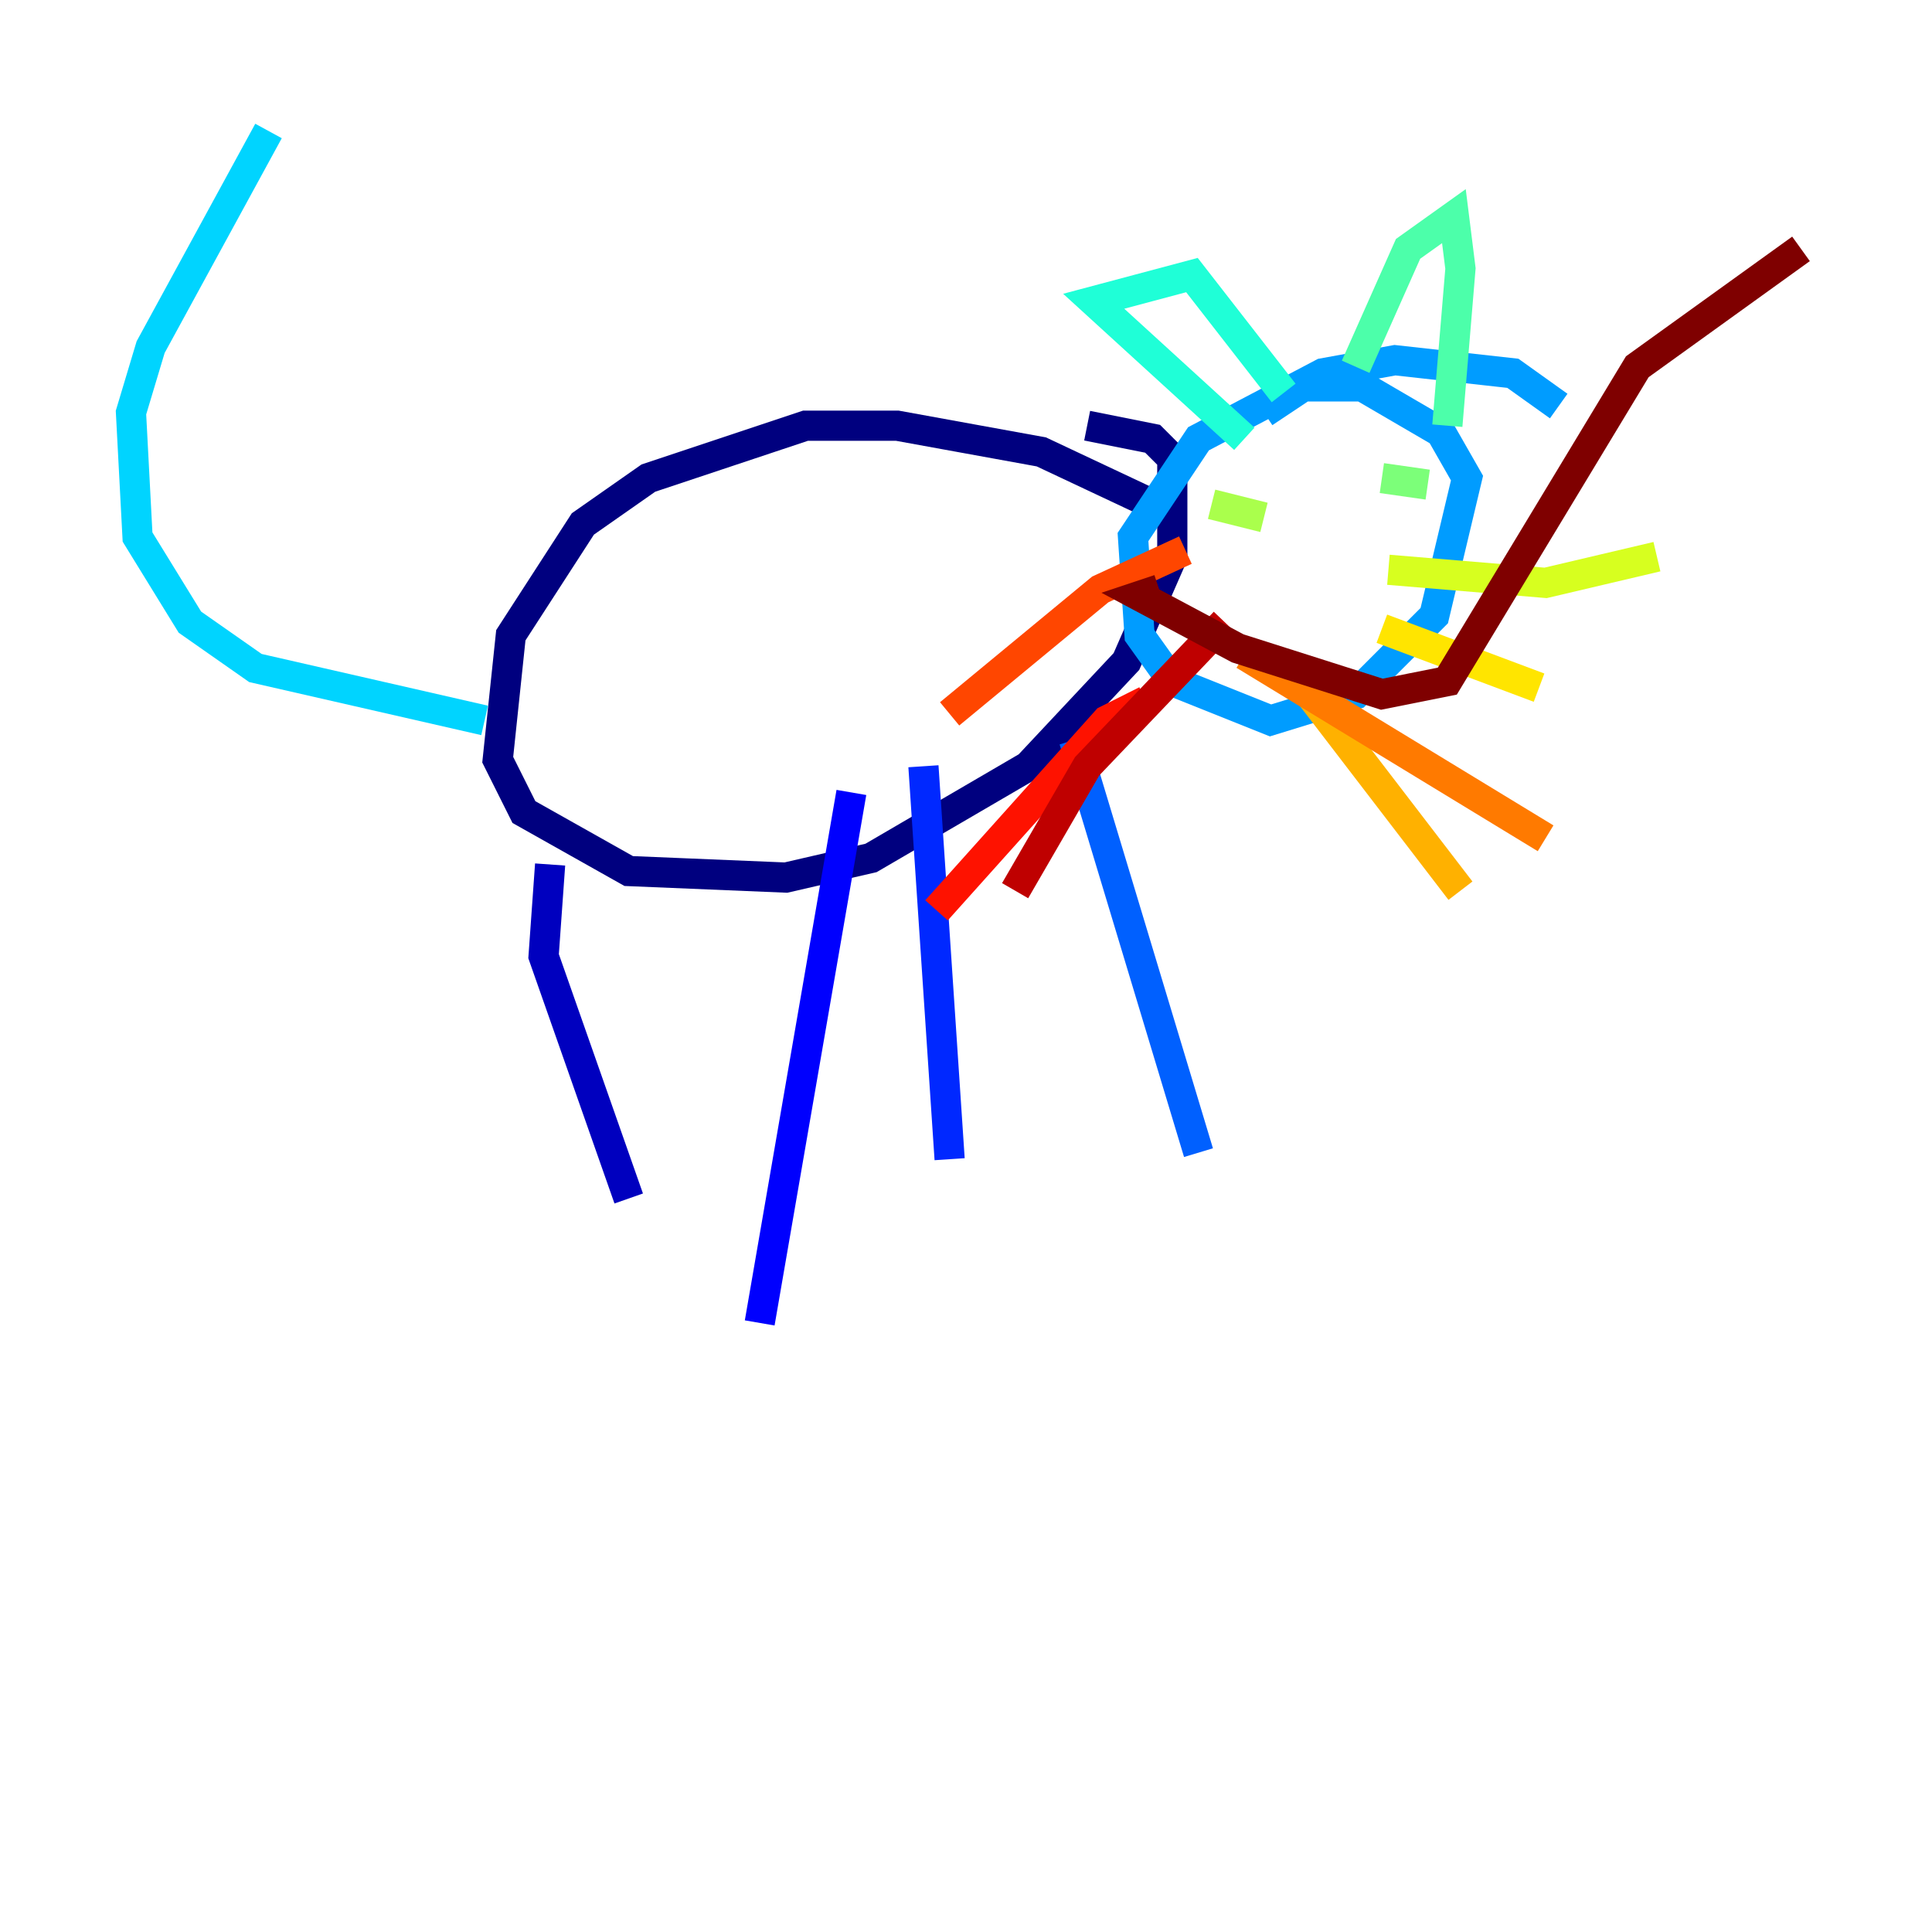 <?xml version="1.0" encoding="utf-8" ?>
<svg baseProfile="tiny" height="128" version="1.2" viewBox="0,0,128,128" width="128" xmlns="http://www.w3.org/2000/svg" xmlns:ev="http://www.w3.org/2001/xml-events" xmlns:xlink="http://www.w3.org/1999/xlink"><defs /><polyline fill="none" points="76.366,33.41 68.99,29.939 59.444,28.203 53.37,28.203 42.956,31.675 38.617,34.712 33.844,42.088 32.976,50.332 34.712,53.803 41.654,57.709 52.068,58.142 57.709,56.841 68.122,50.766 74.63,43.824 77.668,36.881 77.668,30.373 76.366,29.071 72.027,28.203" stroke="#00007f" stroke-width="2" /><polyline fill="none" points="36.447,57.275 36.014,63.349 41.654,79.403" stroke="#0000bf" stroke-width="2" /><polyline fill="none" points="56.407,52.502 50.332,87.647" stroke="#0000fe" stroke-width="2" /><polyline fill="none" points="61.18,50.766 62.915,76.8" stroke="#0028ff" stroke-width="2" /><polyline fill="none" points="71.159,49.031 79.403,76.366" stroke="#0060ff" stroke-width="2" /><polyline fill="none" points="103.268,26.902 100.231,24.732 92.42,23.864 87.647,24.732 79.403,29.071 75.064,35.58 75.498,42.088 77.668,45.125 84.176,47.729 89.817,45.993 95.024,40.786 97.193,31.675 95.458,28.637 90.251,25.6 86.346,25.6 83.742,27.336" stroke="#009cff" stroke-width="2" /><polyline fill="none" points="32.108,47.729 16.922,44.258 12.583,41.22 9.112,35.58 8.678,27.336 9.98,22.997 17.79,8.678" stroke="#00d4ff" stroke-width="2" /><polyline fill="none" points="82.441,29.071 72.461,19.959 78.969,18.224 85.044,26.034" stroke="#1fffd7" stroke-width="2" /><polyline fill="none" points="89.817,24.298 93.288,16.488 96.325,14.319 96.759,17.79 95.891,28.203" stroke="#4cffaa" stroke-width="2" /><polyline fill="none" points="91.552,31.675 94.59,32.108" stroke="#7cff79" stroke-width="2" /><polyline fill="none" points="80.271,33.41 83.742,34.278" stroke="#aaff4c" stroke-width="2" /><polyline fill="none" points="91.986,37.749 102.4,38.617 109.776,36.881" stroke="#d7ff1f" stroke-width="2" /><polyline fill="none" points="91.552,41.654 101.966,45.559" stroke="#ffe500" stroke-width="2" /><polyline fill="none" points="86.78,45.993 96.759,59.01" stroke="#ffb100" stroke-width="2" /><polyline fill="none" points="82.441,43.39 102.4,55.539" stroke="#ff7a00" stroke-width="2" /><polyline fill="none" points="78.536,36.447 72.895,39.051 62.915,47.295" stroke="#ff4600" stroke-width="2" /><polyline fill="none" points="75.932,46.427 73.329,47.729 62.047,60.312" stroke="#fe1200" stroke-width="2" /><polyline fill="none" points="81.139,41.22 72.027,50.766 67.254,59.01" stroke="#bf0000" stroke-width="2" /><polyline fill="none" points="76.8,39.051 75.498,39.485 82.007,42.956 91.552,45.993 95.891,45.125 108.475,24.298 119.322,16.488" stroke="#7f0000" stroke-width="2" /></svg>